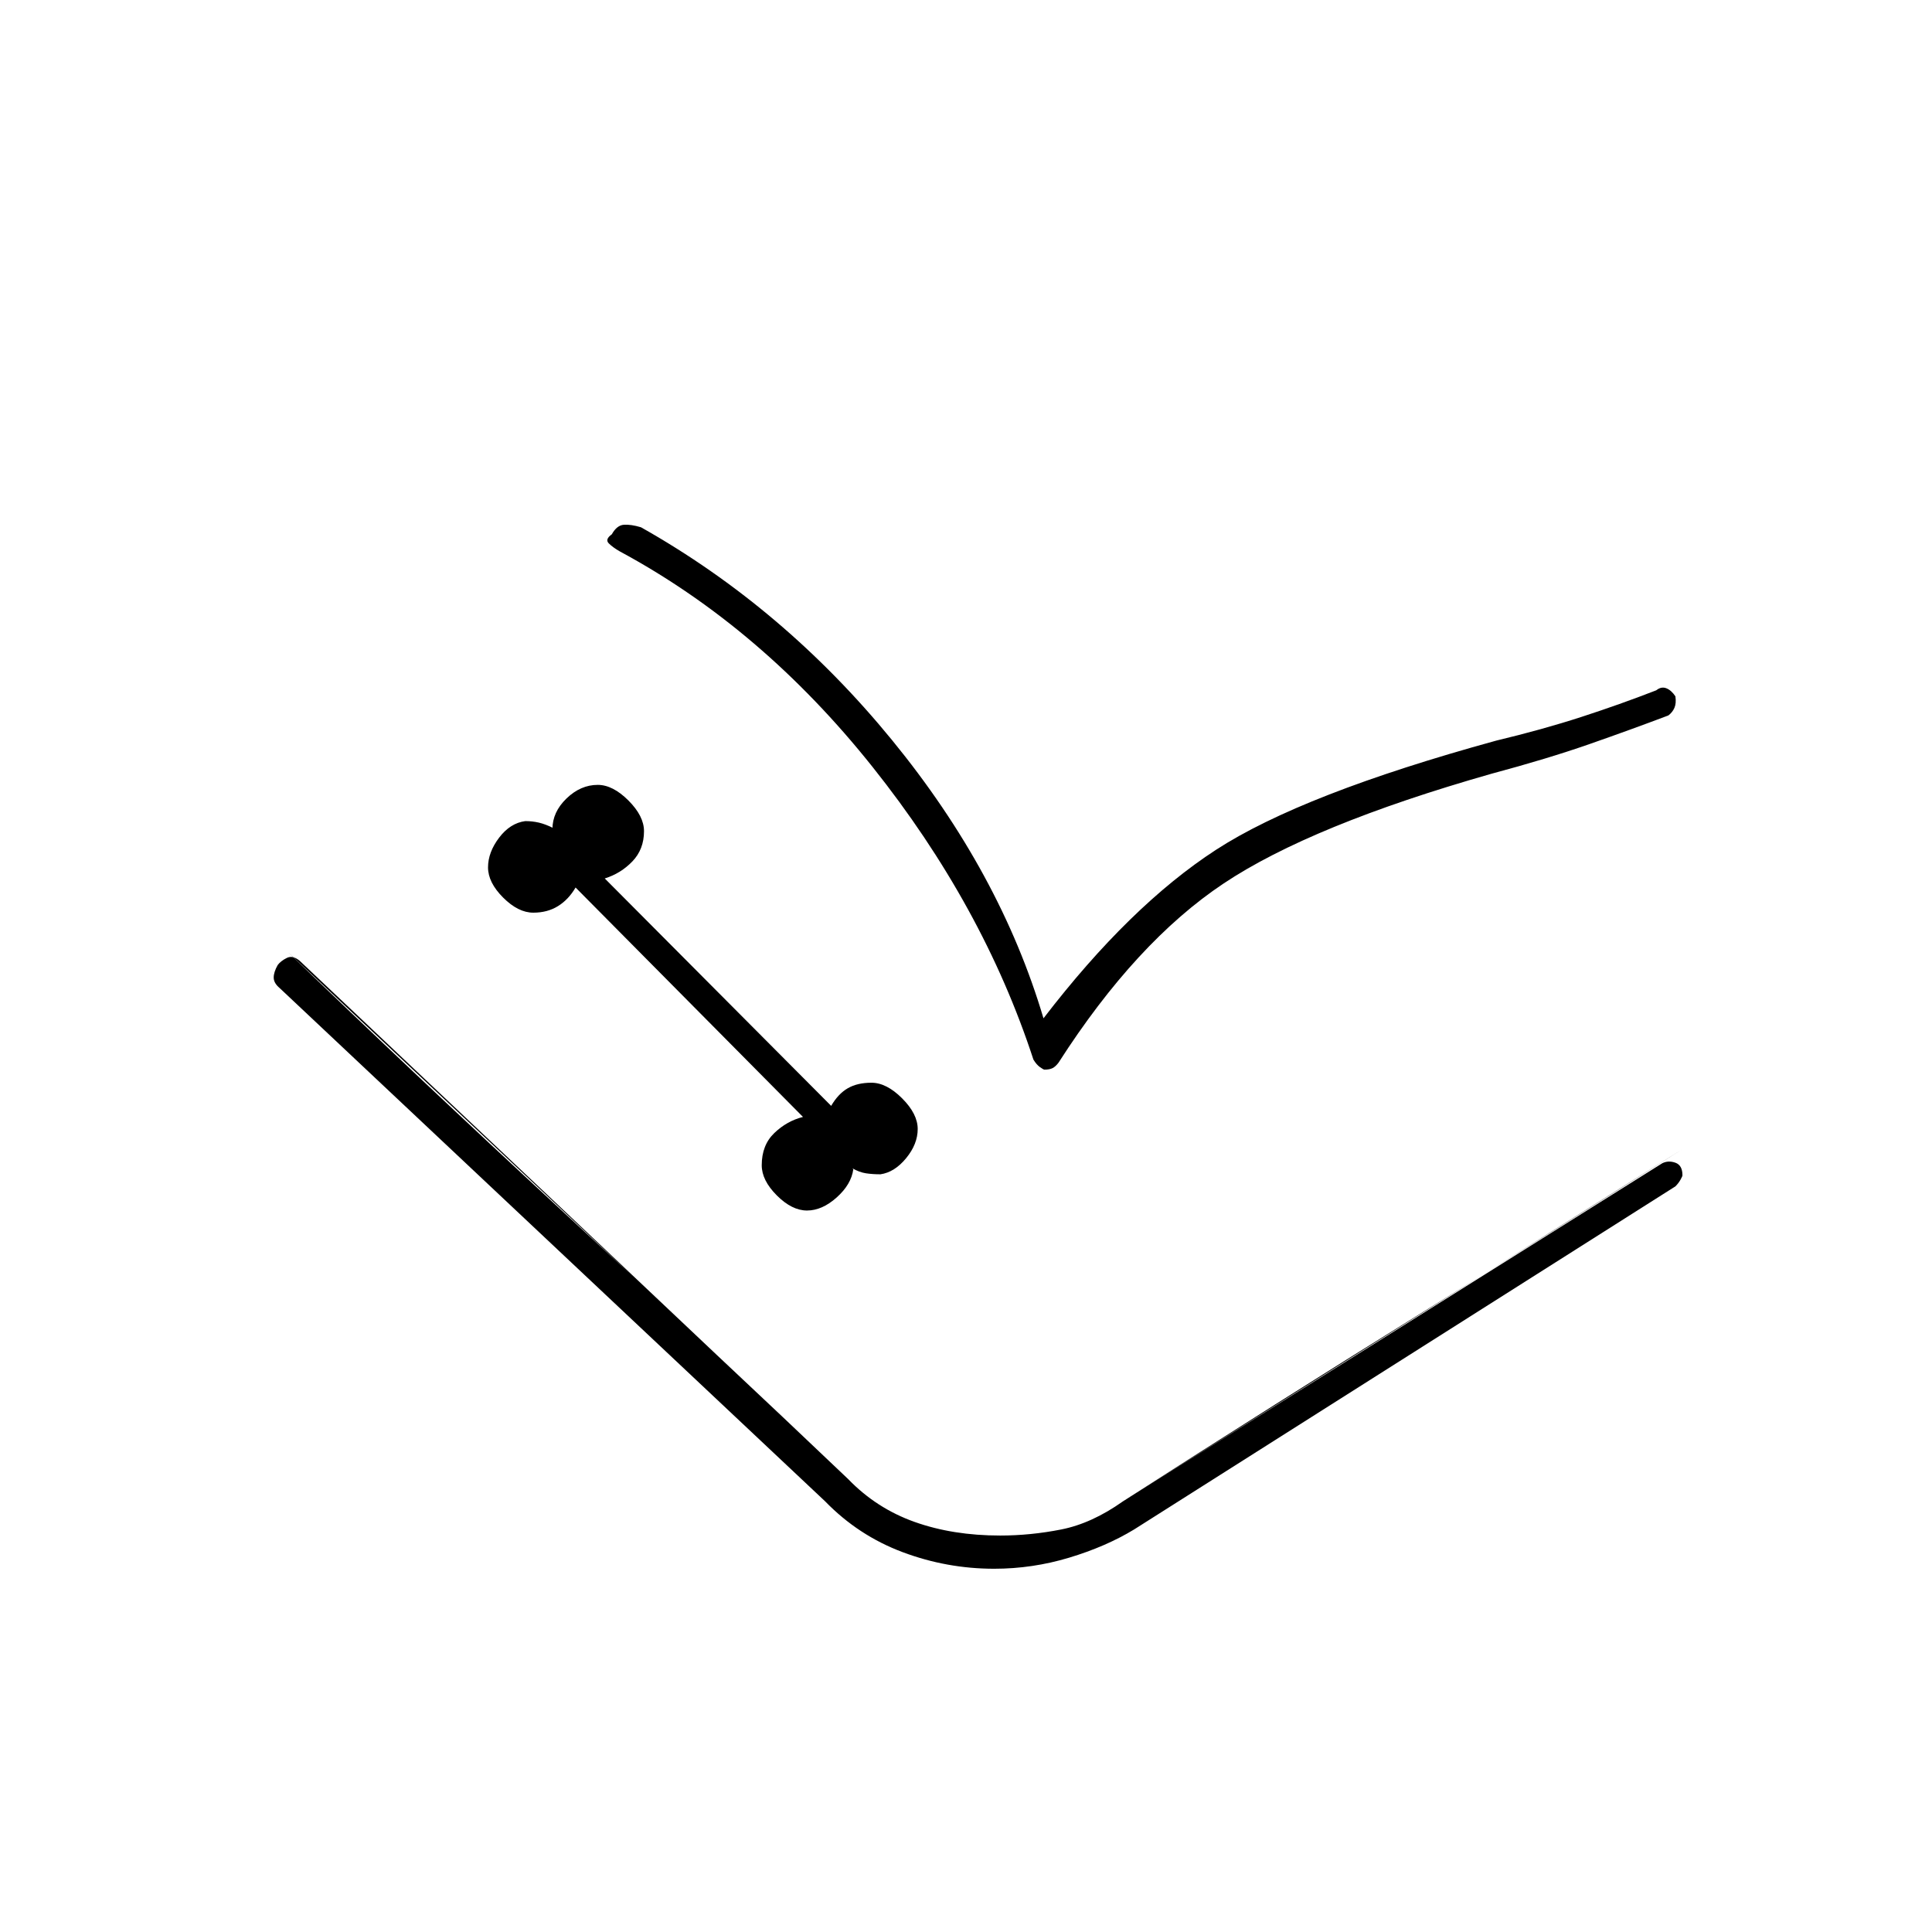 <svg xmlns="http://www.w3.org/2000/svg" height="20" viewBox="0 -960 960 960" width="20"><path d="M401-358.5q7.5 0 14.75-6.5t8.25-14l-.25-.25-.25-.25q3.5 2 6.75 2.5t7.25.5q7-1 12.75-8T456-399q0-7.5-7.75-15.25T433-422q-7 0-11.75 2.75T413-410.5l-112.5-113q8-2.5 13.75-8.5t5.75-15q0-7.5-7.75-15.25T297-570q-8.5 0-15.5 6.75t-7 15.25l.5-.25q.5-.25 0-.25-4-2-7.25-2.75T261-552q-7.5 1-13 8.25T242.5-529q0 7.5 7.5 15t15 7.5q7 0 12.25-3.25T286-519l113 114q-8 2-14.25 8t-6.25 16q0 7.5 7.5 15t15 7.5Zm93 178q-23.5 0-45.5-8.25T410-214L139-469q-3-2.5-3-5.25t2-6.25q1.5-2 4.5-3.5t6.5 1.5L421.5-225q14 14.5 33 21.25T497-197q15 0 30.25-3T558-214l268-168q3-1.5 6.5-.25T836-376q0 .5-1 2.25t-2.5 3.25L563.5-200q-14 8.5-32.25 14T494-180.5ZM518.5-454q43-56 85.75-83.75T743.5-592q23-5.5 42.25-11.75T823-617q2.5-2 5-1t4.5 4q.5 3.5-.5 5.75t-3 3.75q-18.5 7-39.25 14.25T741-575.5Q651.5-550 608-521t-82 89q-1.5 2-3 2.75t-4 .75q-.5 0-2.25-1.25t-3.25-3.75q-25-76.5-80-145.5T308-686q-3.5-2-5.5-4t1.5-4.5q2.5-4.5 6-4.75t8.5 1.25q71 40 124.75 105.75T518.5-454ZM143-487q61 59 138 130.25T421.5-225q14 14.5 33 21.25T497-197q15 0 30.25-3T558-214q78-50 145.75-92T836-389L558-214q-15.5 11-30.75 14T497-197q-23.5 0-42.5-6.75t-33-21.25L143-487Z"/></svg>